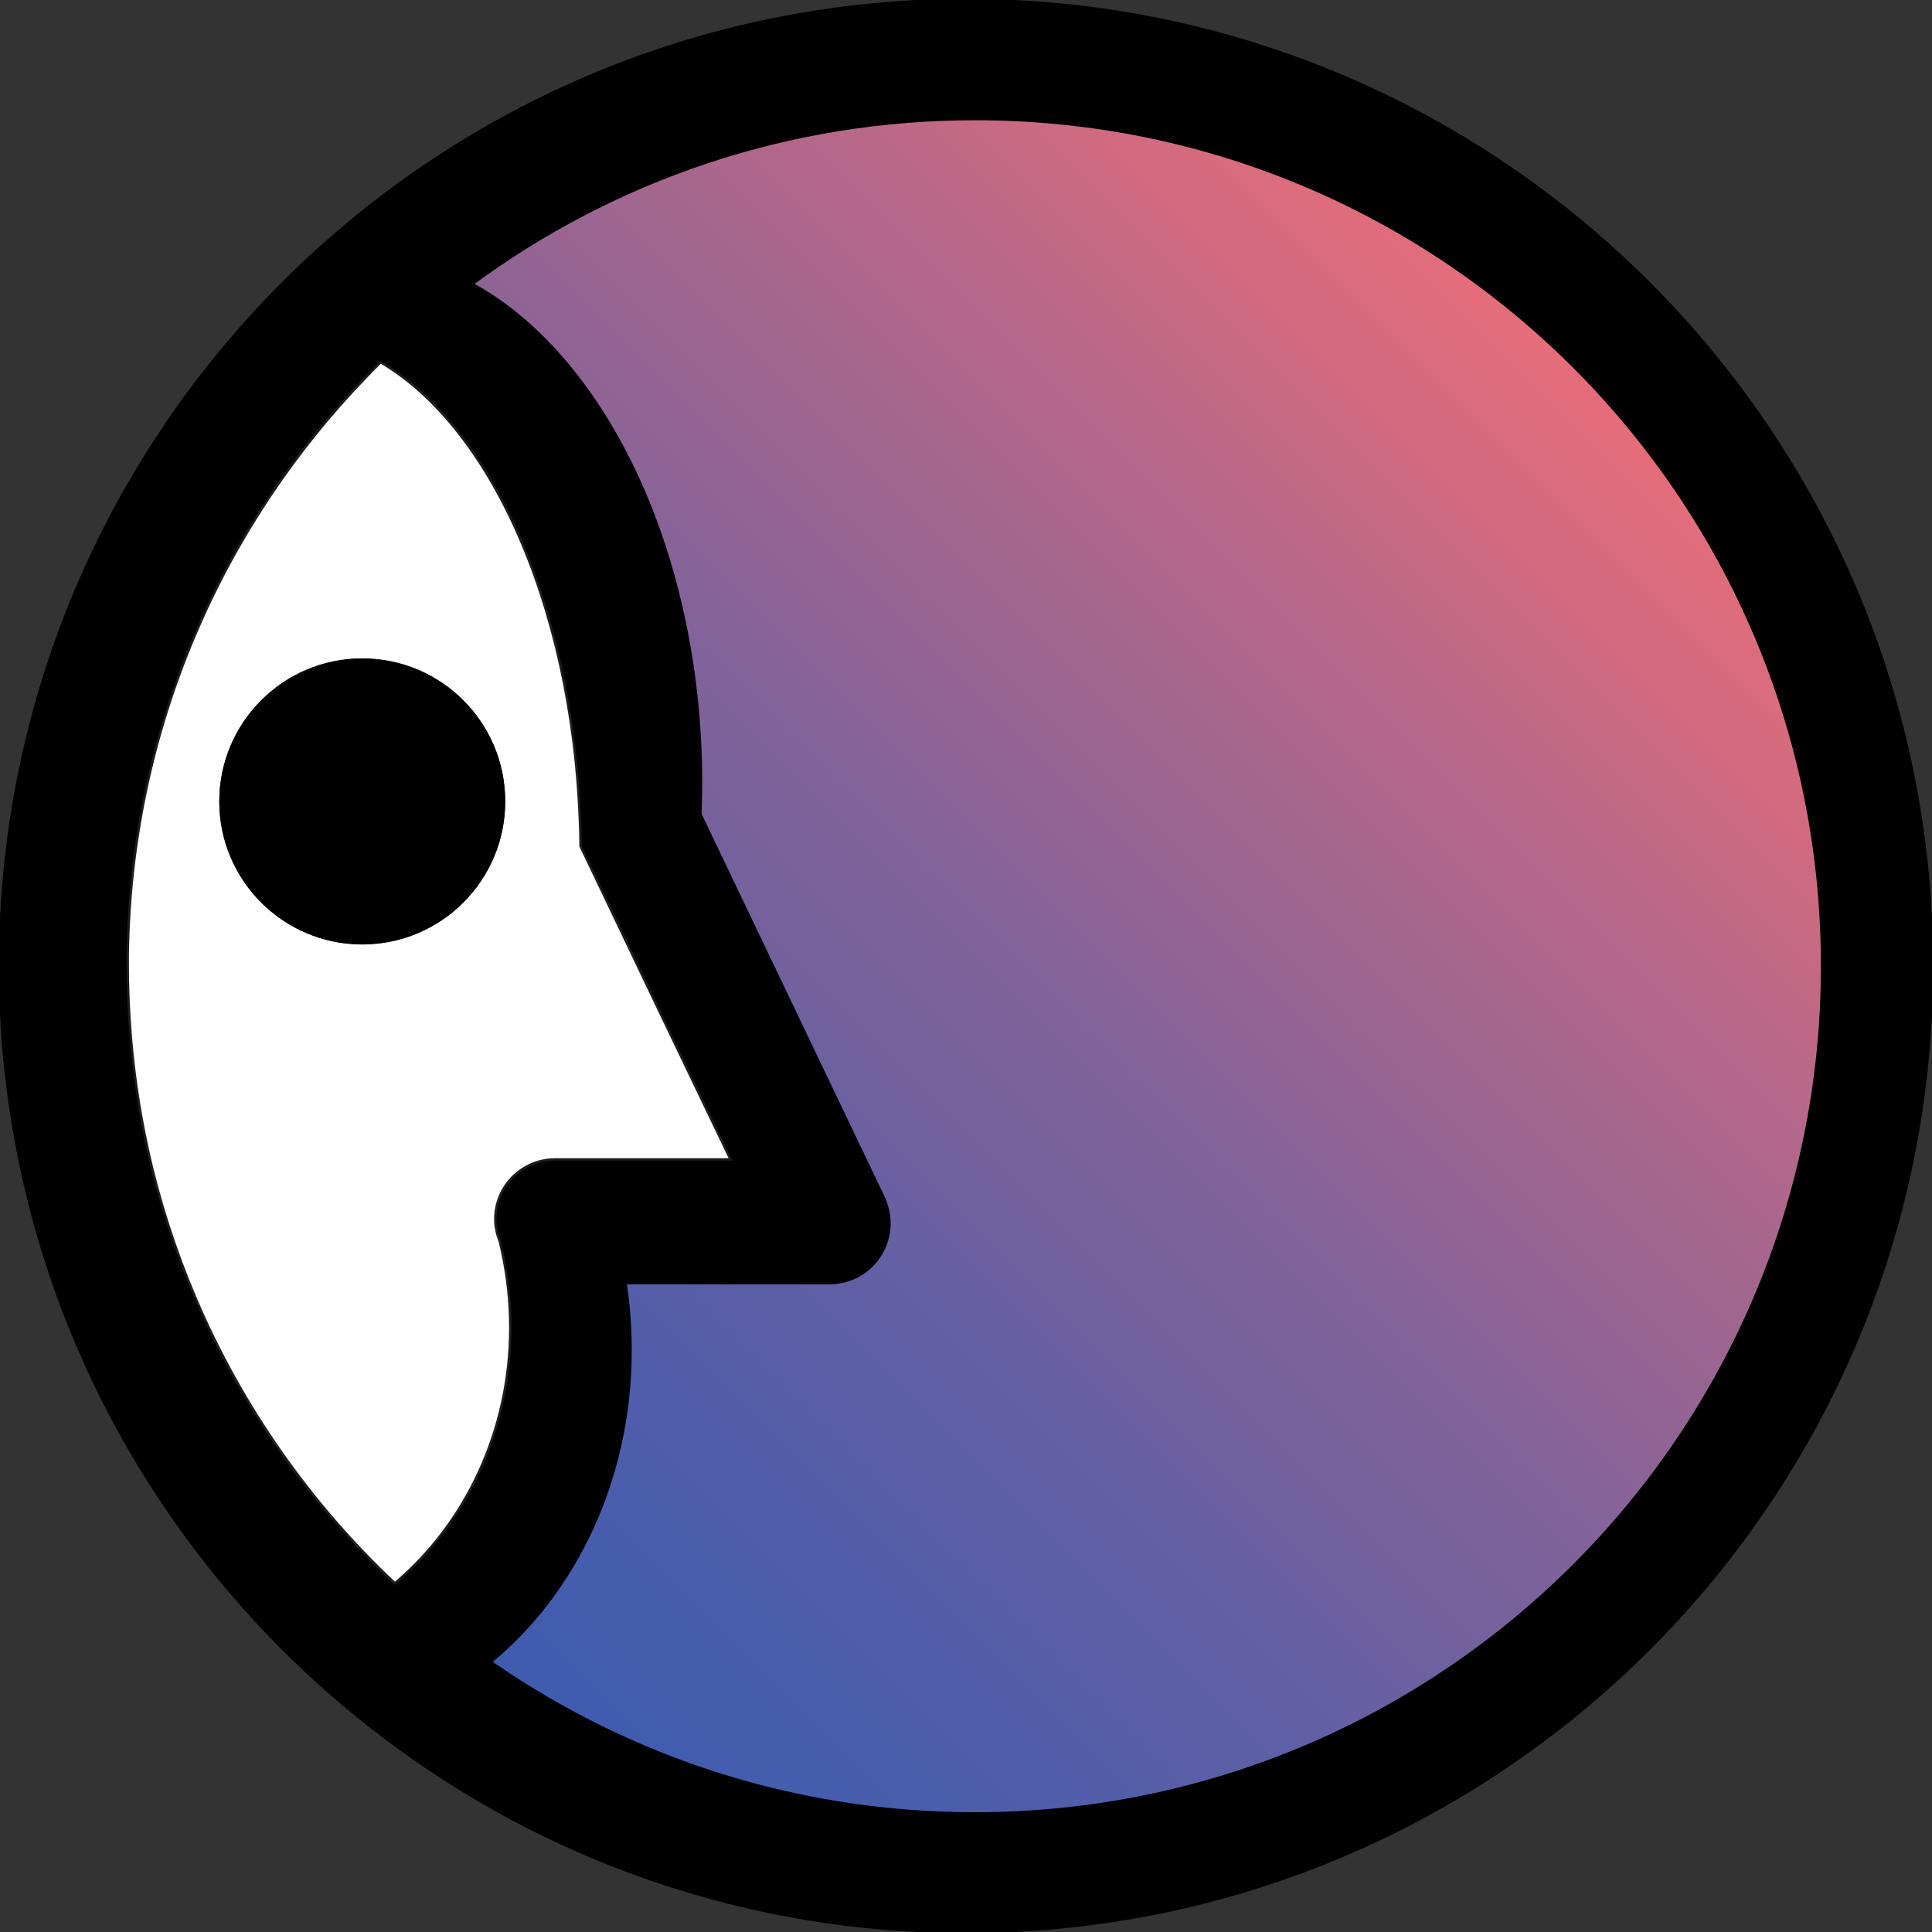 <?xml version="1.0" encoding="utf-8"?>
<!-- Generator: Adobe Illustrator 24.1.2, SVG Export Plug-In . SVG Version: 6.00 Build 0)  -->
<svg version="1.1" id="Слой_3" xmlns="http://www.w3.org/2000/svg" xmlns:xlink="http://www.w3.org/1999/xlink" x="0px" y="0px"
	 viewBox="0 0 800 800" style="enable-background:new 0 0 800 800;" xml:space="preserve">
<rect x="0" y="0" width="800" height="800" fill="#333333" stroke="none"/>
<style type="text/css">
	.st0{fill:none;stroke:#000000;stroke-miterlimit:10;}
	.st1{stroke:#000000;stroke-miterlimit:10;}
	.st2{fill:#FFFFFF;stroke:#1D1D1B;stroke-miterlimit:10;}
	.st3{fill:url(#SVGID_1_);stroke:#000000;stroke-miterlimit:10;}
</style>
<path class="st0" d="M208.7,331.9c0,32.4-26.3,58.7-58.7,58.7c-32.4,0-58.7-26.3-58.7-58.7s26.3-58.7,58.7-58.7
	C182.4,273.2,208.7,299.4,208.7,331.9z"/>
<path class="st0" d="M208.7,331.9c0,32.4-26.3,58.7-58.7,58.7c-32.4,0-58.7-26.3-58.7-58.7s26.3-58.7,58.7-58.7
	C182.4,273.2,208.7,299.4,208.7,331.9z"/>
<path class="st0" d="M254.7,345.4"/>
<path class="st1" d="M400,0C288.7,0,188,45.5,115.5,118.8C82.2,152.5,54.9,192,35.2,235.7C12.6,285.8,0,341.4,0,400
	c0,11.1,0.5,22,1.3,32.9C2,441.3,3,449.7,4.2,458c12.6,86.9,53.2,164.8,112.3,224.2c13.1,13.1,27.1,25.4,41.9,36.6
	c67.1,51,150.8,81.2,241.6,81.2c220.9,0,400-179.1,400-400S620.9,0,400,0z M163.4,655.6L163.4,655.6c-35.1-32.9-63.4-73-82.6-117.9
	C72.4,518,65.7,497.4,61,476c0,0,0,0,0,0c-3.8-17.2-6.3-34.8-7.5-52.8c-0.5-7.7-0.8-15.4-0.8-23.2c0-1.5,0-3,0-4.5
	c1.2-93.2,38.7-177.6,99-239.7c1.9-2,3.8-3.9,5.7-5.8l0,0c47.4,27.7,81.8,106.7,82.8,200.4l34.5,72.2l27.5,57.5h-72.7
	c-4.9,0-9.5,1.4-13.3,3.9c0,0,0,0,0,0c-6.8,4.4-11.4,12-11.4,20.8c0,0.8,0,1.6,0.1,2.4c0,0.5,0.1,0.9,0.2,1.3v0
	c0.3,2,0.8,3.9,1.6,5.7v0c0,0,0,0,0,0c0.3,1.3,0.7,2.6,0.9,4c2.3,10.1,3.4,20.7,3.4,31.5C211.2,592.7,192.5,631,163.4,655.6z
	 M403.6,750.9c-73.6,0-141.8-22.6-198.3-61.3c-0.7-0.5-1.4-1-2.1-1.4l0,0c35-28.8,57.9-75.9,57.9-129.2c0-9.4-0.7-18.7-2.1-27.7
	h84.6c13.6,0,24.7-11.1,24.7-24.7c0-3.4-0.7-6.6-1.9-9.5l0-0.1c-0.3-0.7-0.7-1.5-1-2.2l0,0l-75.4-157.7v0c0.3-6.6,0.3-13.4,0.2-20.2
	c-2.1-92.3-41.3-170.1-94.6-199.3l0,0c58.2-42.9,130.1-68.3,208-68.3c193.8,0,350.9,157.1,350.9,350.9S597.4,750.9,403.6,750.9z"/>
<path class="st2" d="M274.9,422.6l-34.5-72.2c-1-93.6-35.4-172.6-82.8-200.4l0,0c-1.9,1.9-3.8,3.8-5.7,5.8
	c-60.3,62.2-97.8,146.6-99,239.7c0,1.5,0,3,0,4.5c0,7.8,0.3,15.5,0.8,23.2c1.2,18,3.7,35.6,7.5,52.8c0,0,0,0,0,0
	c4.7,21.3,11.4,41.9,19.8,61.6c19.2,44.9,47.4,85,82.5,118l0,0c29.1-24.6,47.8-62.9,47.8-105.9c0-10.9-1.2-21.4-3.4-31.5
	c-0.3-1.3-0.6-2.7-0.9-4c0,0,0,0,0,0v0c-0.7-1.8-1.3-3.7-1.6-5.7v0c-0.1-0.4-0.1-0.9-0.2-1.3c-0.1-0.8-0.1-1.6-0.1-2.4
	c0-8.7,4.5-16.4,11.4-20.8c0,0,0,0,0,0c3.8-2.5,8.4-3.9,13.3-3.9h72.7L274.9,422.6z M150,390.5c-32.4,0-58.7-26.3-58.7-58.7
	s26.3-58.7,58.7-58.7c32.4,0,58.7,26.3,58.7,58.7S182.4,390.5,150,390.5z"/>
<linearGradient id="SVGID_1_" gradientUnits="userSpaceOnUse" x1="160.831" y1="645.614" x2="653.139" y2="153.306">
	<stop  offset="0" style="stop-color:#3F5CAF"/>
	<stop  offset="0.116" style="stop-color:#485DAC"/>
	<stop  offset="0.3" style="stop-color:#5F5FA5"/>
	<stop  offset="0.531" style="stop-color:#856398"/>
	<stop  offset="0.796" style="stop-color:#B96888"/>
	<stop  offset="1" style="stop-color:#E66D79"/>
</linearGradient>
<path class="st3" d="M754.5,400c0,193.8-157.1,350.9-350.9,350.9c-73.6,0-141.8-22.6-198.3-61.3c-0.7-0.5-1.4-1-2.1-1.4l0,0
	c35-28.8,57.9-75.9,57.9-129.2c0-9.4-0.7-18.7-2.1-27.7h84.6c13.6,0,24.7-11.1,24.7-24.7c0-3.4-0.7-6.6-1.9-9.5l0-0.1
	c-0.3-0.7-0.7-1.5-1-2.2l0,0l-75.4-157.7v0c0.3-6.6,0.3-13.4,0.2-20.2c-2.1-92.3-41.3-170.1-94.6-199.3l0,0
	c58.2-42.9,130.1-68.3,208-68.3C597.4,49.1,754.5,206.2,754.5,400z"/>
<line class="st0" x1="163.3" y1="655.6" x2="163.3" y2="655.6"/>
<line class="st0" x1="157.5" y1="150" x2="157.5" y2="150"/>
<line class="st0" x1="195.6" y1="117.4" x2="195.6" y2="117.4"/>
<path class="st1" d="M208.7,331.9c0,32.4-26.3,58.7-58.7,58.7c-32.4,0-58.7-26.3-58.7-58.7s26.3-58.7,58.7-58.7
	C182.4,273.2,208.7,299.4,208.7,331.9z"/>
</svg>
